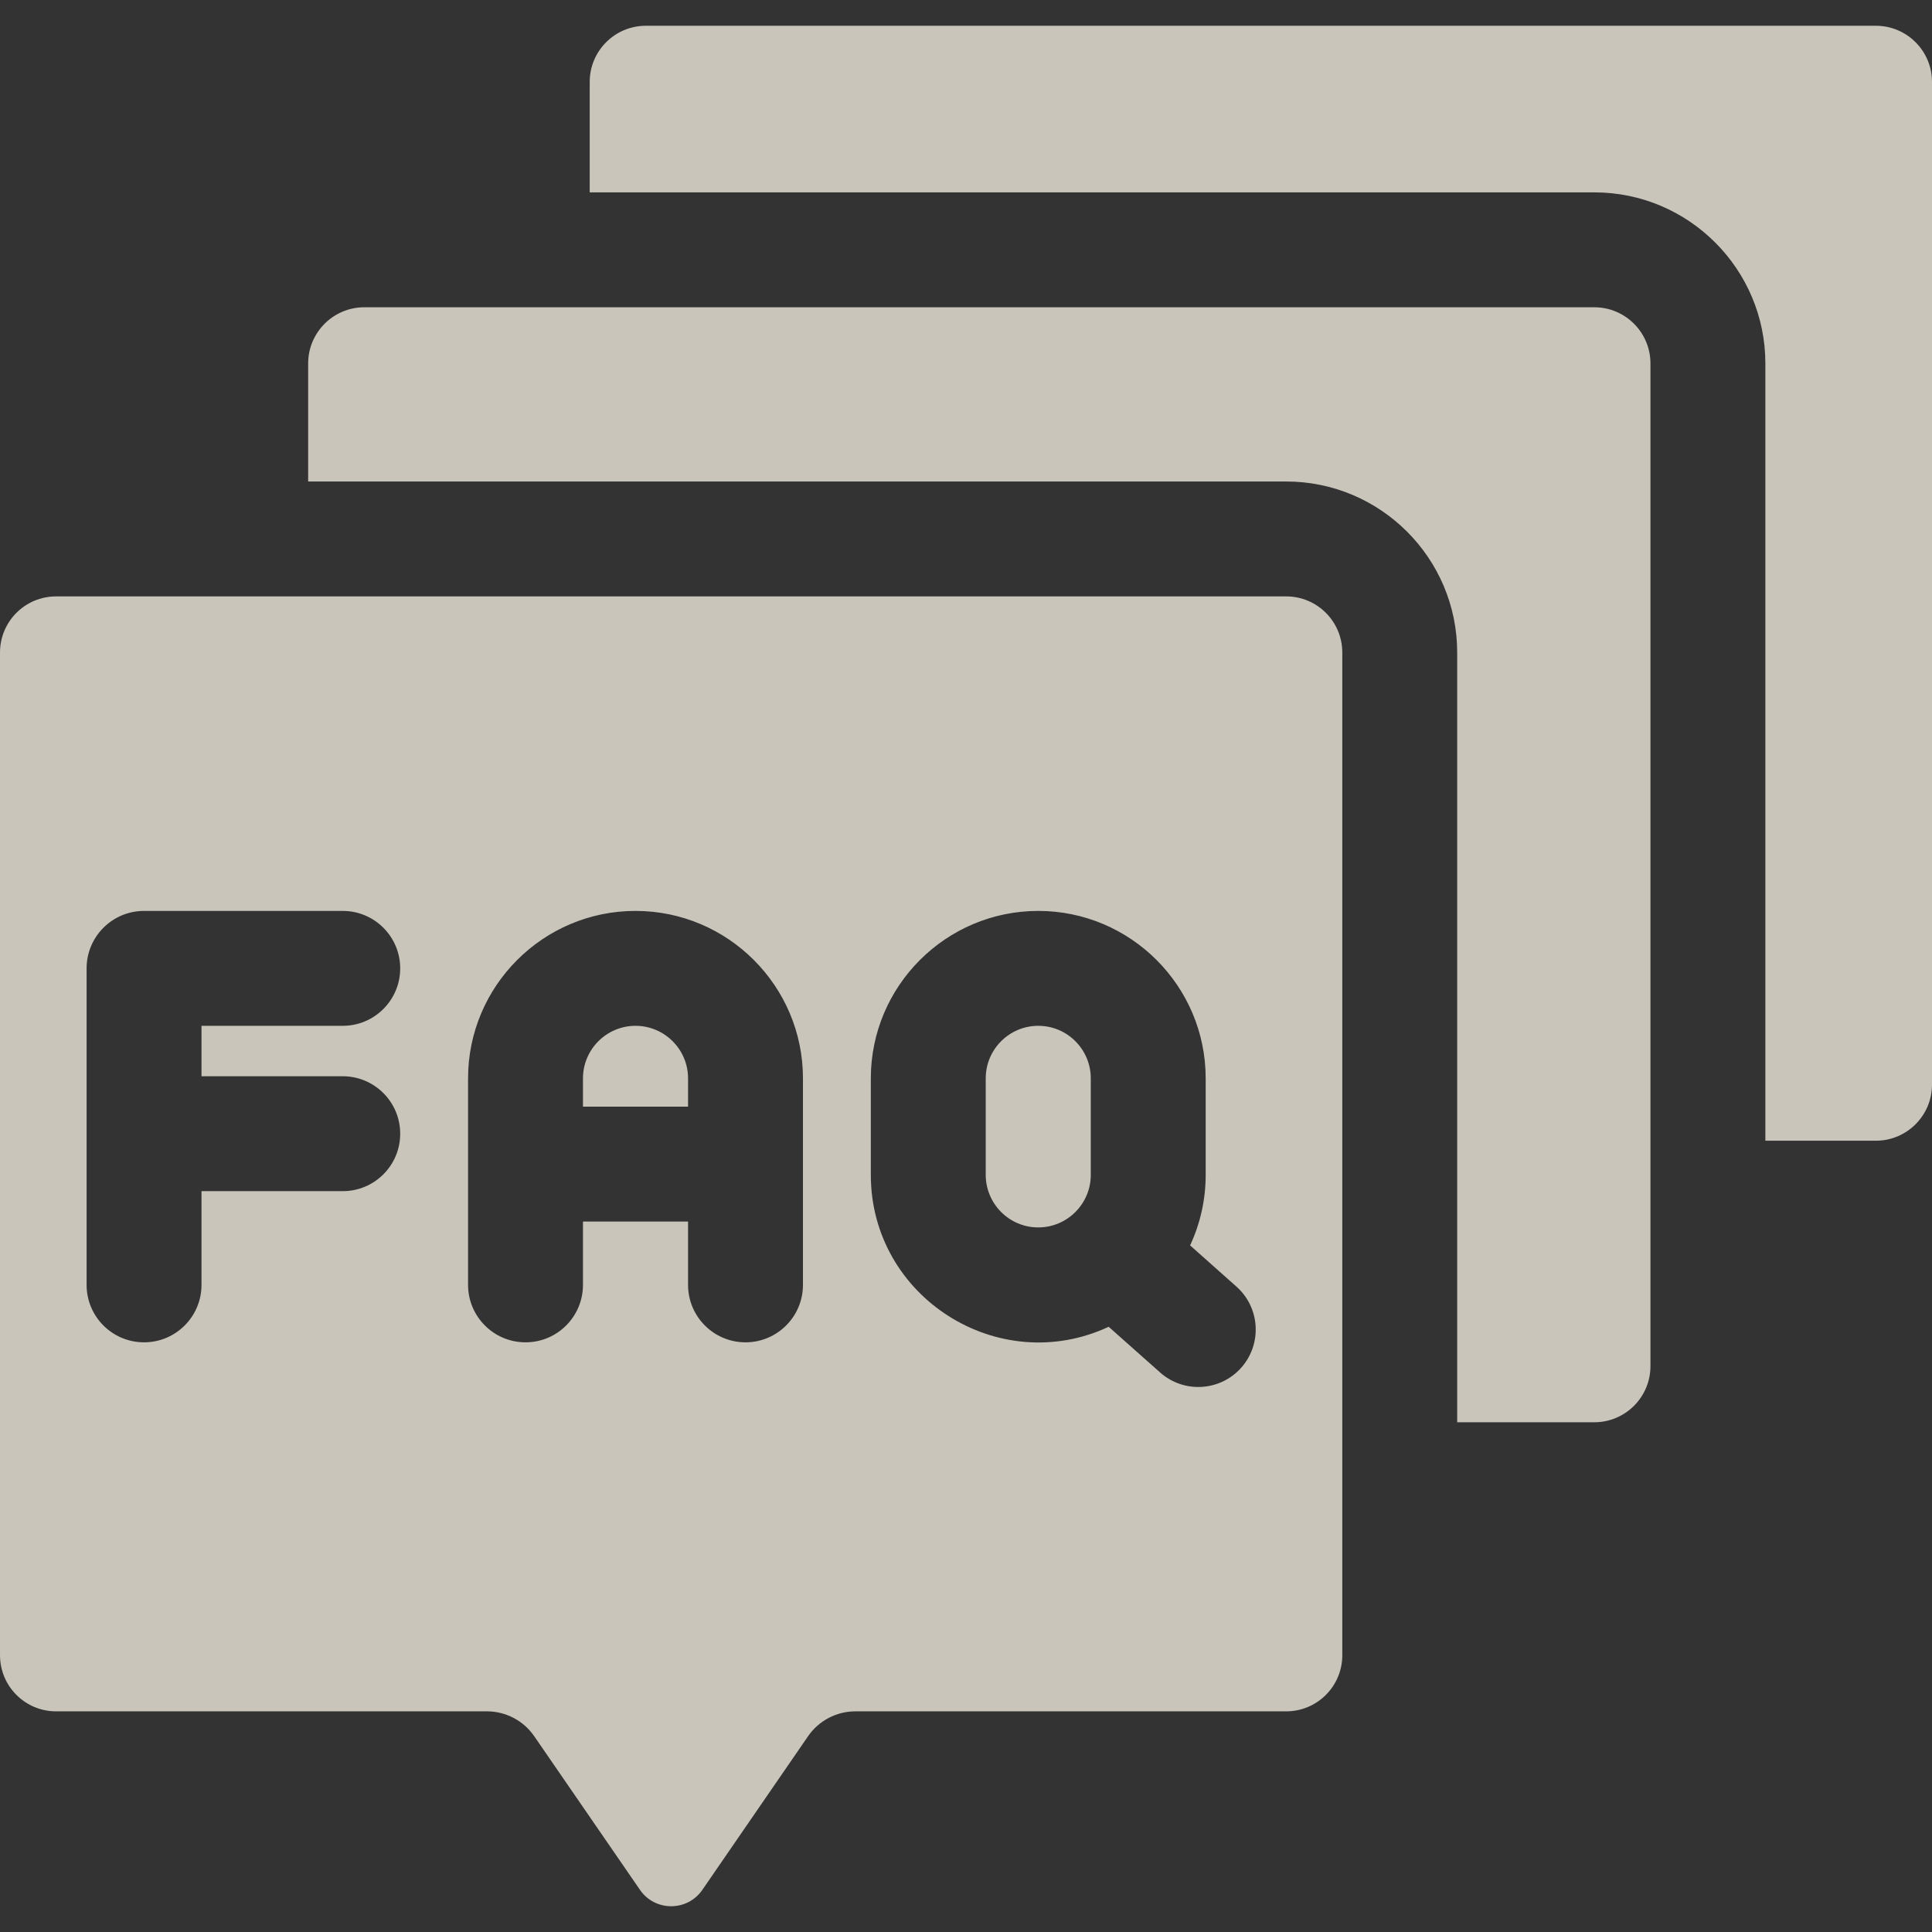 <svg id="Capa_1" enable-background="new 0 0 510 510" height="512" viewBox="0 0 510 510" width="512" xmlns="http://www.w3.org/2000/svg">
<rect x="0" y="0" width="510" height="510" fill="#333333" stroke="none"/>
<g fill="rgba(250,245,232,0.75)">
<path d="m495.189 6.802h-324.71c-8.169 0-14.811 6.642-14.811 14.811v29.168h265.201c24.891 0 45.142 20.261 45.142 45.152v205.187h29.178c8.169 0 14.811-6.642 14.811-14.811v-264.696c0-8.169-6.642-14.811-14.811-14.811z"/><path d="m420.868 81.112c-7.747 0-318.486 0-324.71 0-8.169 0-14.812 6.653-14.812 14.822v31.17h258.175c24.891 0 45.142 20.251 45.142 45.142v203.195h36.205c8.169 0 14.811-6.643 14.811-14.812 0-7.747 0-258.611 0-264.695.001-8.169-6.642-14.822-14.811-14.822z"/><path d="m339.522 157.434h-324.711c-8.18 0-14.811 6.632-14.811 14.812v264.696c0 8.18 6.631 14.811 14.811 14.811h113.73c4.984 0 9.655 2.456 12.486 6.572l27.906 40.543c3.974 5.774 12.502 5.774 16.475-.001l27.897-40.542c2.831-4.115 7.502-6.572 12.496-6.572h113.72c8.18 0 14.811-6.631 14.811-14.811v-264.696c.001-8.18-6.63-14.812-14.81-14.812zm-215.965 127.227c0-24.363 19.802-44.202 44.202-44.202 24.366 0 44.202 19.826 44.202 44.202v54.514c0 8.371-6.794 15.165-15.165 15.165-8.381 0-15.165-6.794-15.165-15.165 0-9.38 0-7.338 0-16.712h-27.742v16.712c0 8.371-6.784 15.165-15.165 15.165-8.371 0-15.165-6.794-15.165-15.165v-54.514zm-85.532 69.68c-8.381 0-15.165-6.794-15.165-15.165v-83.551c0-8.371 6.784-15.165 15.165-15.165h52.452c8.371 0 15.165 6.794 15.165 15.165 0 8.372-6.794 15.165-15.165 15.165-18.931 0-5.652 0-37.287 0v13.315h37.287c8.371 0 15.165 6.794 15.165 15.165 0 8.381-6.794 15.165-15.165 15.165-18.931 0-5.652 0-37.287 0v24.74c0 8.392-6.805 15.166-15.165 15.166zm280.245-44.202c0 6.609-1.46 12.918-4.115 18.613 3.925 3.493 1.395 1.243 12.233 10.879 6.258 5.561 6.824 15.145 1.264 21.413-5.544 6.238-15.131 6.833-21.414 1.254l-13.578-12.062c-29.031 13.554-62.784-7.757-62.784-40.097 0-9.529 0-15.945 0-25.477 0-24.376 19.826-44.202 44.202-44.202 24.366 0 44.192 19.826 44.192 44.202z"/><path d="m181.63 292.132v-7.471c0-7.654-6.228-13.871-13.871-13.871-7.676 0-13.871 6.257-13.871 13.871v7.471z"/><path d="m274.078 270.79c-7.653 0-13.871 6.218-13.871 13.871v25.477c0 7.554 6.13 13.871 13.871 13.871 7.661 0 13.861-6.244 13.861-13.871 0-9.529 0-15.945 0-25.477 0-7.653-6.218-13.871-13.861-13.871z"/>
</g>
</svg>